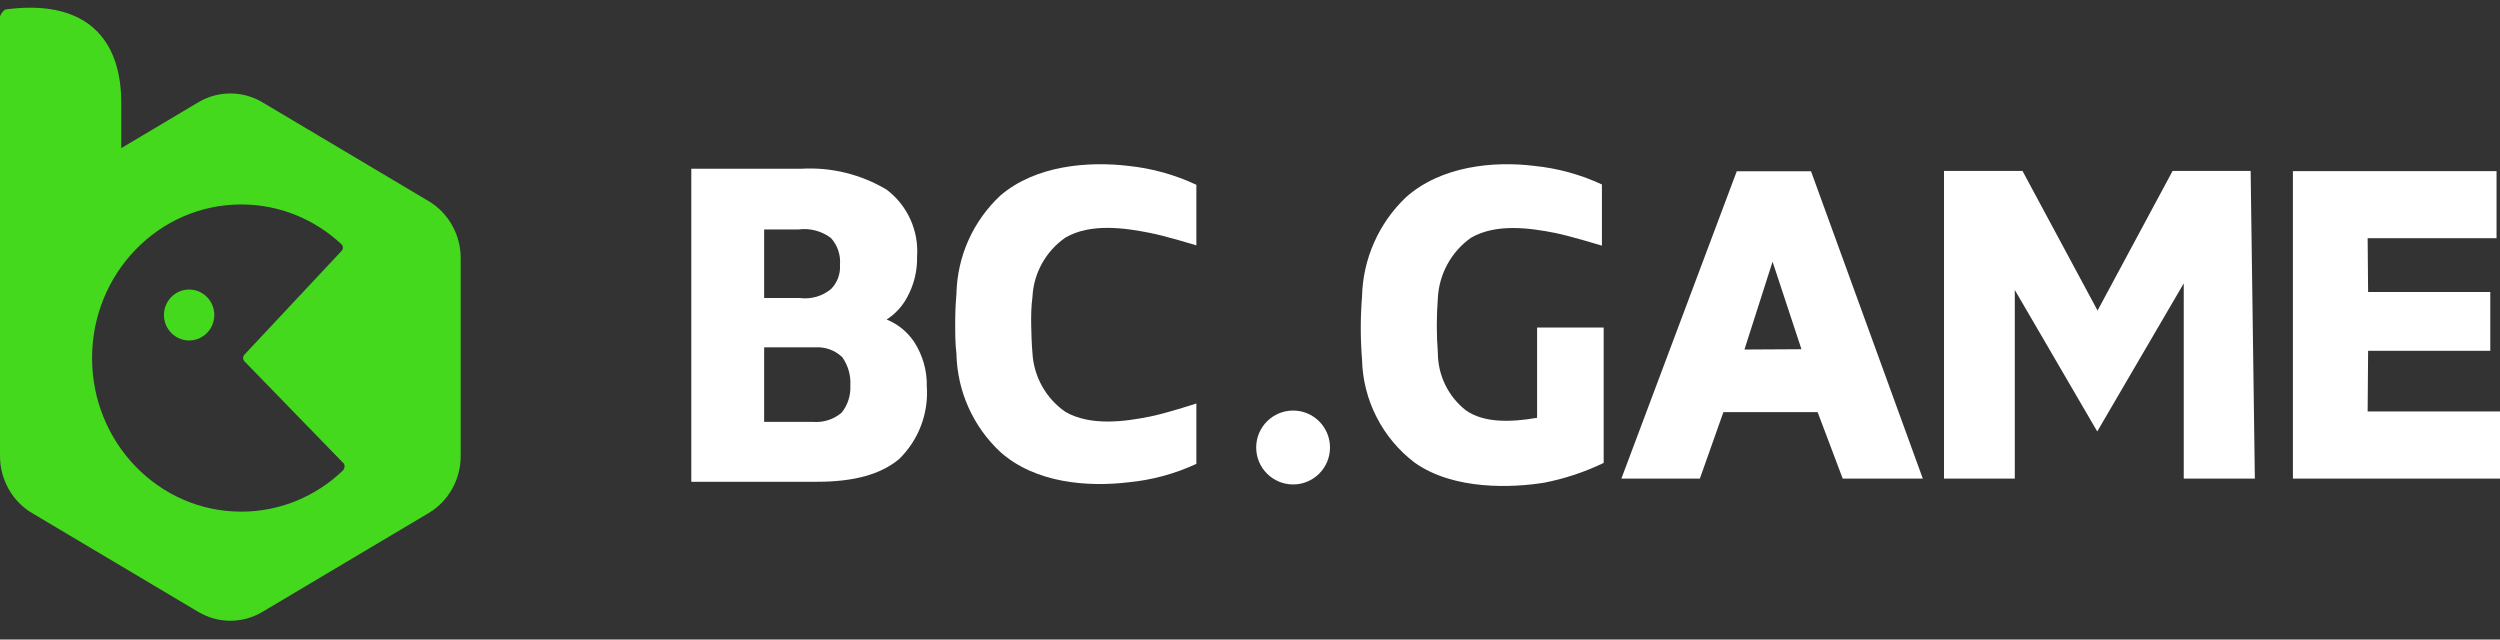<svg width="86" height="22" viewBox="0 0 86 22" fill="none" xmlns="http://www.w3.org/2000/svg">
<rect x="0" y="0" width="86" height="22" fill="#333333" stroke="none"/>
<path d="M7.372 10.836C7.372 11.319 6.984 11.712 6.506 11.712C6.028 11.712 5.64 11.319 5.64 10.836C5.64 10.352 6.028 9.96 6.506 9.96C6.984 9.96 7.372 10.352 7.372 10.836Z" fill="#45D91E"/>
<path fill-rule="evenodd" clip-rule="evenodd" d="M4.34866e-09 0.59C3.15913e-09 0.501 0.134 0.333 0.2 0.324C0.496 0.284 0.776 0.265 1.041 0.265C3.053 0.265 4.171 1.402 4.171 3.543L4.171 5.096L6.823 3.518C7.164 3.316 7.544 3.215 7.924 3.215C8.304 3.215 8.684 3.316 9.025 3.518L14.747 6.92C15.428 7.325 15.848 8.073 15.848 8.883L15.848 15.685C15.848 16.495 15.428 17.244 14.747 17.648L9.025 21.05C8.684 21.252 8.304 21.354 7.924 21.354C7.544 21.354 7.164 21.252 6.823 21.05L1.101 17.648C0.42 17.244 2.17019e-07 16.495 2.06189e-07 15.685L4.34866e-09 0.59ZM8.299 7.033C5.465 7.033 3.167 9.399 3.167 12.317C3.167 15.236 5.465 17.601 8.299 17.601C9.651 17.601 10.88 17.064 11.797 16.185C11.842 16.142 11.889 16.01 11.816 15.934C11.219 15.321 8.496 12.52 8.424 12.445C8.342 12.361 8.344 12.269 8.424 12.184C9.031 11.535 11.666 8.718 11.746 8.636C11.837 8.543 11.785 8.438 11.746 8.401C10.835 7.551 9.626 7.033 8.299 7.033Z" fill="#45D91E"/>
<path fill-rule="evenodd" clip-rule="evenodd" d="M30.5 10.992C30.798 10.801 31.041 10.537 31.207 10.224C31.441 9.798 31.558 9.319 31.547 8.834C31.579 8.392 31.5 7.949 31.317 7.546C31.134 7.142 30.853 6.791 30.5 6.524C29.615 5.995 28.591 5.744 27.562 5.805L23.781 5.805L23.781 16.573L28.102 16.573C29.366 16.573 30.294 16.324 30.932 15.789C31.262 15.466 31.518 15.076 31.682 14.645C31.846 14.213 31.915 13.751 31.882 13.29C31.893 12.754 31.744 12.227 31.456 11.776C31.225 11.423 30.891 11.149 30.5 10.992ZM26.287 7.893L27.47 7.893C27.864 7.841 28.264 7.946 28.582 8.185C28.695 8.308 28.781 8.454 28.834 8.612C28.889 8.77 28.909 8.938 28.895 9.104C28.907 9.258 28.885 9.412 28.832 9.557C28.779 9.701 28.696 9.833 28.588 9.942C28.439 10.066 28.266 10.157 28.08 10.21C27.894 10.263 27.699 10.277 27.508 10.251L26.287 10.251L26.287 7.893ZM28.955 14.193C28.819 14.309 28.662 14.397 28.492 14.452C28.323 14.506 28.144 14.527 27.967 14.513L26.287 14.513L26.287 11.949L28.042 11.949C28.212 11.937 28.382 11.961 28.542 12.019C28.702 12.077 28.848 12.167 28.971 12.284C29.174 12.569 29.274 12.914 29.252 13.263C29.269 13.599 29.164 13.93 28.955 14.193Z" fill="white"/>
<path fill-rule="evenodd" clip-rule="evenodd" d="M55.166 11.267L52.876 11.267L52.876 14.372C51.947 14.534 51.04 14.545 50.429 14.118C50.128 13.883 49.885 13.583 49.718 13.24C49.55 12.897 49.463 12.52 49.462 12.138C49.414 11.512 49.414 10.882 49.462 10.256C49.482 9.846 49.596 9.446 49.793 9.086C49.991 8.726 50.267 8.416 50.602 8.179C51.477 7.671 52.66 7.849 53.486 8.011C54.026 8.12 55.106 8.45 55.106 8.45L55.106 6.346C54.372 6.004 53.585 5.788 52.779 5.707C51.385 5.534 49.571 5.707 48.361 6.789C47.898 7.231 47.526 7.76 47.268 8.345C47.009 8.931 46.868 9.562 46.854 10.202C46.796 10.922 46.796 11.645 46.854 12.365C46.869 13.056 47.04 13.735 47.355 14.35C47.669 14.965 48.118 15.502 48.669 15.918C50.024 16.876 52.044 16.778 53.119 16.605C53.828 16.467 54.516 16.238 55.166 15.924L55.166 13.631L55.166 11.267Z" fill="white"/>
<path fill-rule="evenodd" clip-rule="evenodd" d="M74.737 5.881L72.156 10.683L69.574 5.881L66.874 5.881L66.874 16.465L69.309 16.465L69.309 9.975L72.145 14.842L75.121 9.748L75.121 16.465L77.567 16.465L77.422 5.881L74.737 5.881Z" fill="white"/>
<path fill-rule="evenodd" clip-rule="evenodd" d="M59.745 5.891L55.775 16.465L58.475 16.465L59.285 14.177L62.526 14.177L63.39 16.465L66.145 16.465L62.299 5.891L59.745 5.891ZM60.009 12.024L60.976 9.001L61.97 12.013L60.009 12.024Z" fill="white"/>
<path fill-rule="evenodd" clip-rule="evenodd" d="M81.447 14.155L81.463 12.068L85.666 12.068L85.666 10.045L81.463 10.045L81.447 8.195L85.881 8.195L85.881 5.886L78.876 5.886L78.876 9.969L78.876 16.465L86 16.465L86 14.155L81.447 14.155Z" fill="white"/>
<path fill-rule="evenodd" clip-rule="evenodd" d="M39.534 14.335C38.714 14.497 37.531 14.67 36.656 14.172C36.323 13.944 36.047 13.641 35.85 13.289C35.652 12.936 35.538 12.543 35.516 12.139C35.489 11.825 35.478 11.495 35.473 11.182C35.468 10.868 35.473 10.538 35.516 10.224C35.535 9.817 35.647 9.419 35.845 9.063C36.043 8.706 36.32 8.4 36.656 8.169C37.531 7.666 38.714 7.845 39.534 8.007C40.075 8.11 41.155 8.44 41.155 8.44L41.155 6.357C40.42 6.012 39.634 5.793 38.827 5.708C37.434 5.541 35.619 5.687 34.409 6.73C33.946 7.163 33.574 7.684 33.315 8.262C33.056 8.841 32.916 9.466 32.902 10.1C32.87 10.457 32.859 10.803 32.859 11.138C32.859 11.474 32.859 11.82 32.902 12.177C32.916 12.811 33.056 13.436 33.315 14.014C33.574 14.593 33.946 15.114 34.409 15.546C35.619 16.628 37.434 16.758 38.827 16.59C39.633 16.512 40.42 16.298 41.155 15.957L41.155 13.88C41.155 13.88 40.075 14.232 39.534 14.335Z" fill="white"/>
<path d="M44.483 16.665C45.184 16.665 45.752 16.096 45.752 15.394C45.752 14.692 45.184 14.123 44.483 14.123C43.782 14.123 43.213 14.692 43.213 15.394C43.213 16.096 43.782 16.665 44.483 16.665Z" fill="white"/>
</svg>
